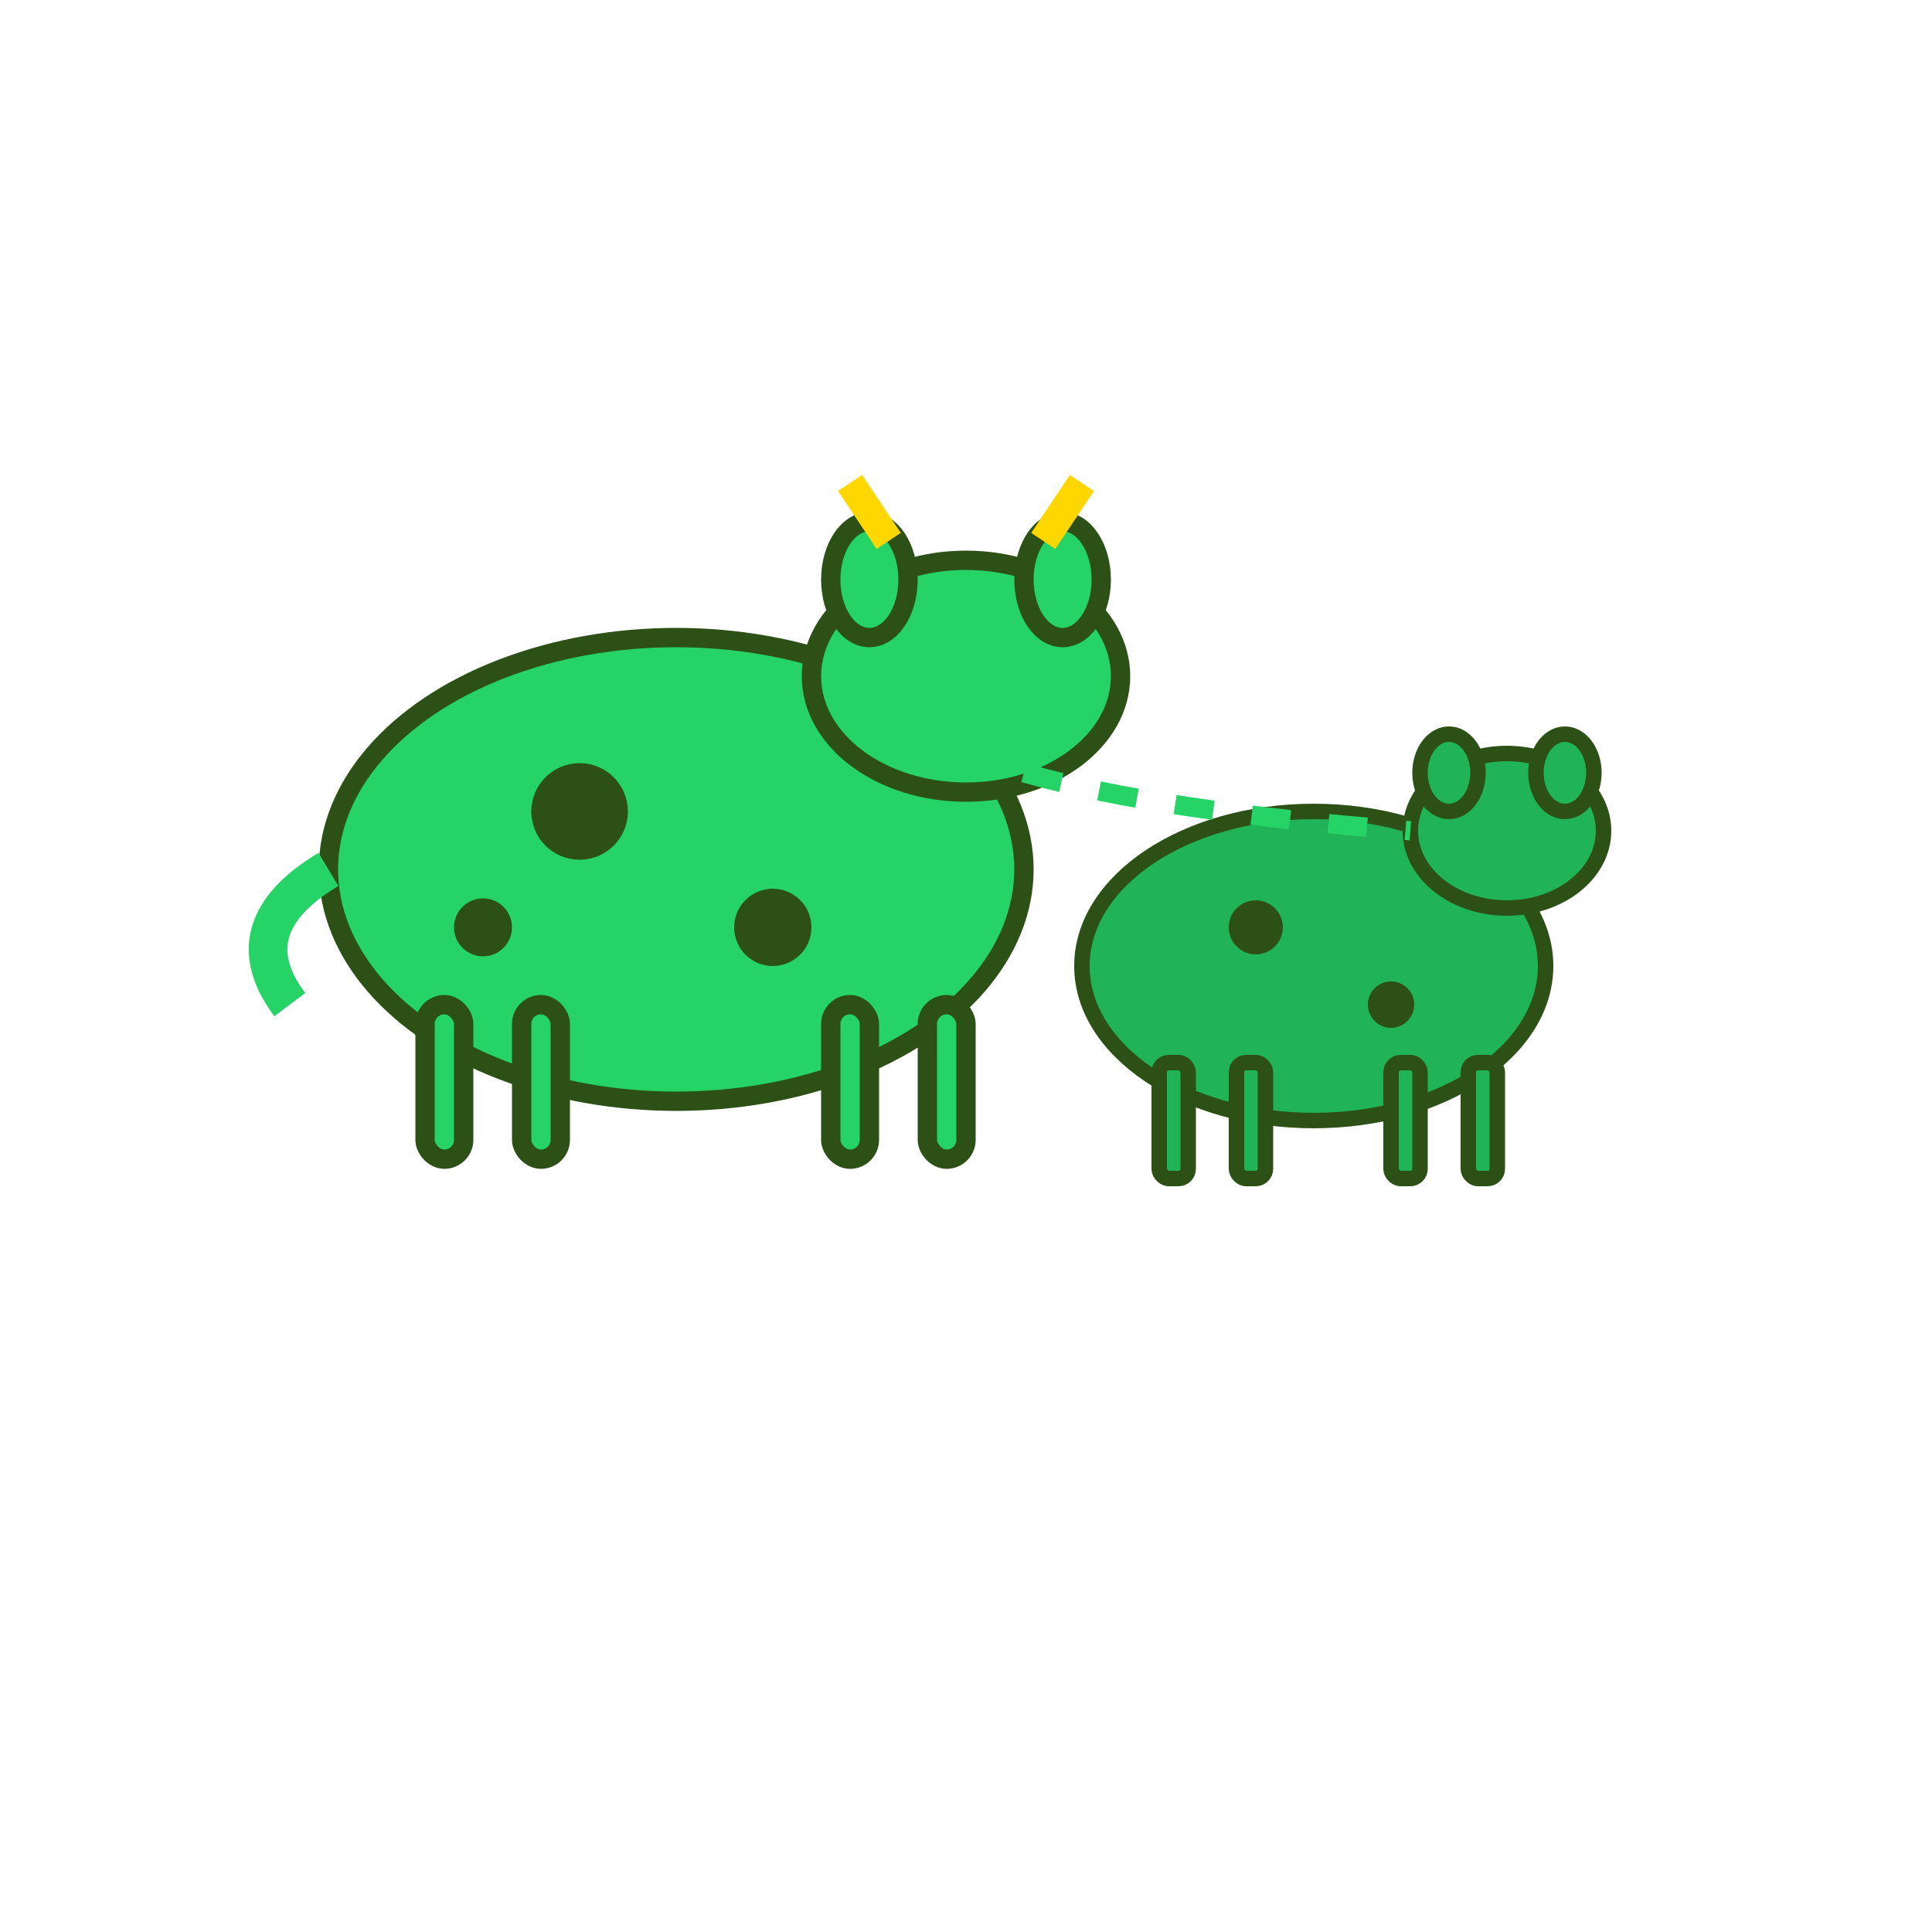 <svg xmlns="http://www.w3.org/2000/svg" viewBox="0 0 100 100" width="100" height="100">
  <!-- Mother Cow -->
  <g fill="#25D366" stroke="#2d5016" stroke-width="1">
    <!-- Cow body -->
    <ellipse cx="35" cy="45" rx="18" ry="12"/>
    
    <!-- Cow head -->
    <ellipse cx="50" cy="35" rx="8" ry="6"/>
    
    <!-- Cow legs -->
    <rect x="22" y="52" width="2" height="8" rx="1"/>
    <rect x="27" y="52" width="2" height="8" rx="1"/>
    <rect x="43" y="52" width="2" height="8" rx="1"/>
    <rect x="48" y="52" width="2" height="8" rx="1"/>
    
    <!-- Cow ears -->
    <ellipse cx="45" cy="30" rx="2" ry="3"/>
    <ellipse cx="55" cy="30" rx="2" ry="3"/>
    
    <!-- Cow horns -->
    <path d="M46 28 L44 25" stroke="#FFD700" stroke-width="1.5" fill="none"/>
    <path d="M54 28 L56 25" stroke="#FFD700" stroke-width="1.5" fill="none"/>
    
    <!-- Cow tail -->
    <path d="M17 45 Q12 48 15 52" stroke="#25D366" stroke-width="2" fill="none"/>
    
    <!-- Cow spots -->
    <circle cx="30" cy="42" r="2" fill="#2d5016"/>
    <circle cx="40" cy="48" r="1.5" fill="#2d5016"/>
    <circle cx="25" cy="48" r="1" fill="#2d5016"/>
  </g>
  
  <!-- Baby Calf -->
  <g fill="#20b358" stroke="#2d5016" stroke-width="0.8">
    <!-- Calf body (smaller) -->
    <ellipse cx="68" cy="50" rx="12" ry="8"/>
    
    <!-- Calf head -->
    <ellipse cx="78" cy="43" rx="5" ry="4"/>
    
    <!-- Calf legs -->
    <rect x="60" y="55" width="1.5" height="6" rx="0.5"/>
    <rect x="64" y="55" width="1.5" height="6" rx="0.5"/>
    <rect x="72" y="55" width="1.5" height="6" rx="0.5"/>
    <rect x="76" y="55" width="1.5" height="6" rx="0.5"/>
    
    <!-- Calf ears -->
    <ellipse cx="75" cy="40" rx="1.5" ry="2"/>
    <ellipse cx="81" cy="40" rx="1.5" ry="2"/>
    
    <!-- Small calf spots -->
    <circle cx="65" cy="48" r="1" fill="#2d5016"/>
    <circle cx="72" cy="52" r="0.8" fill="#2d5016"/>
  </g>
  
  <!-- Connection line showing relationship -->
  <path d="M53 40 Q60 42 73 43" stroke="#25D366" stroke-width="1" fill="none" stroke-dasharray="2,2"/>
</svg>
